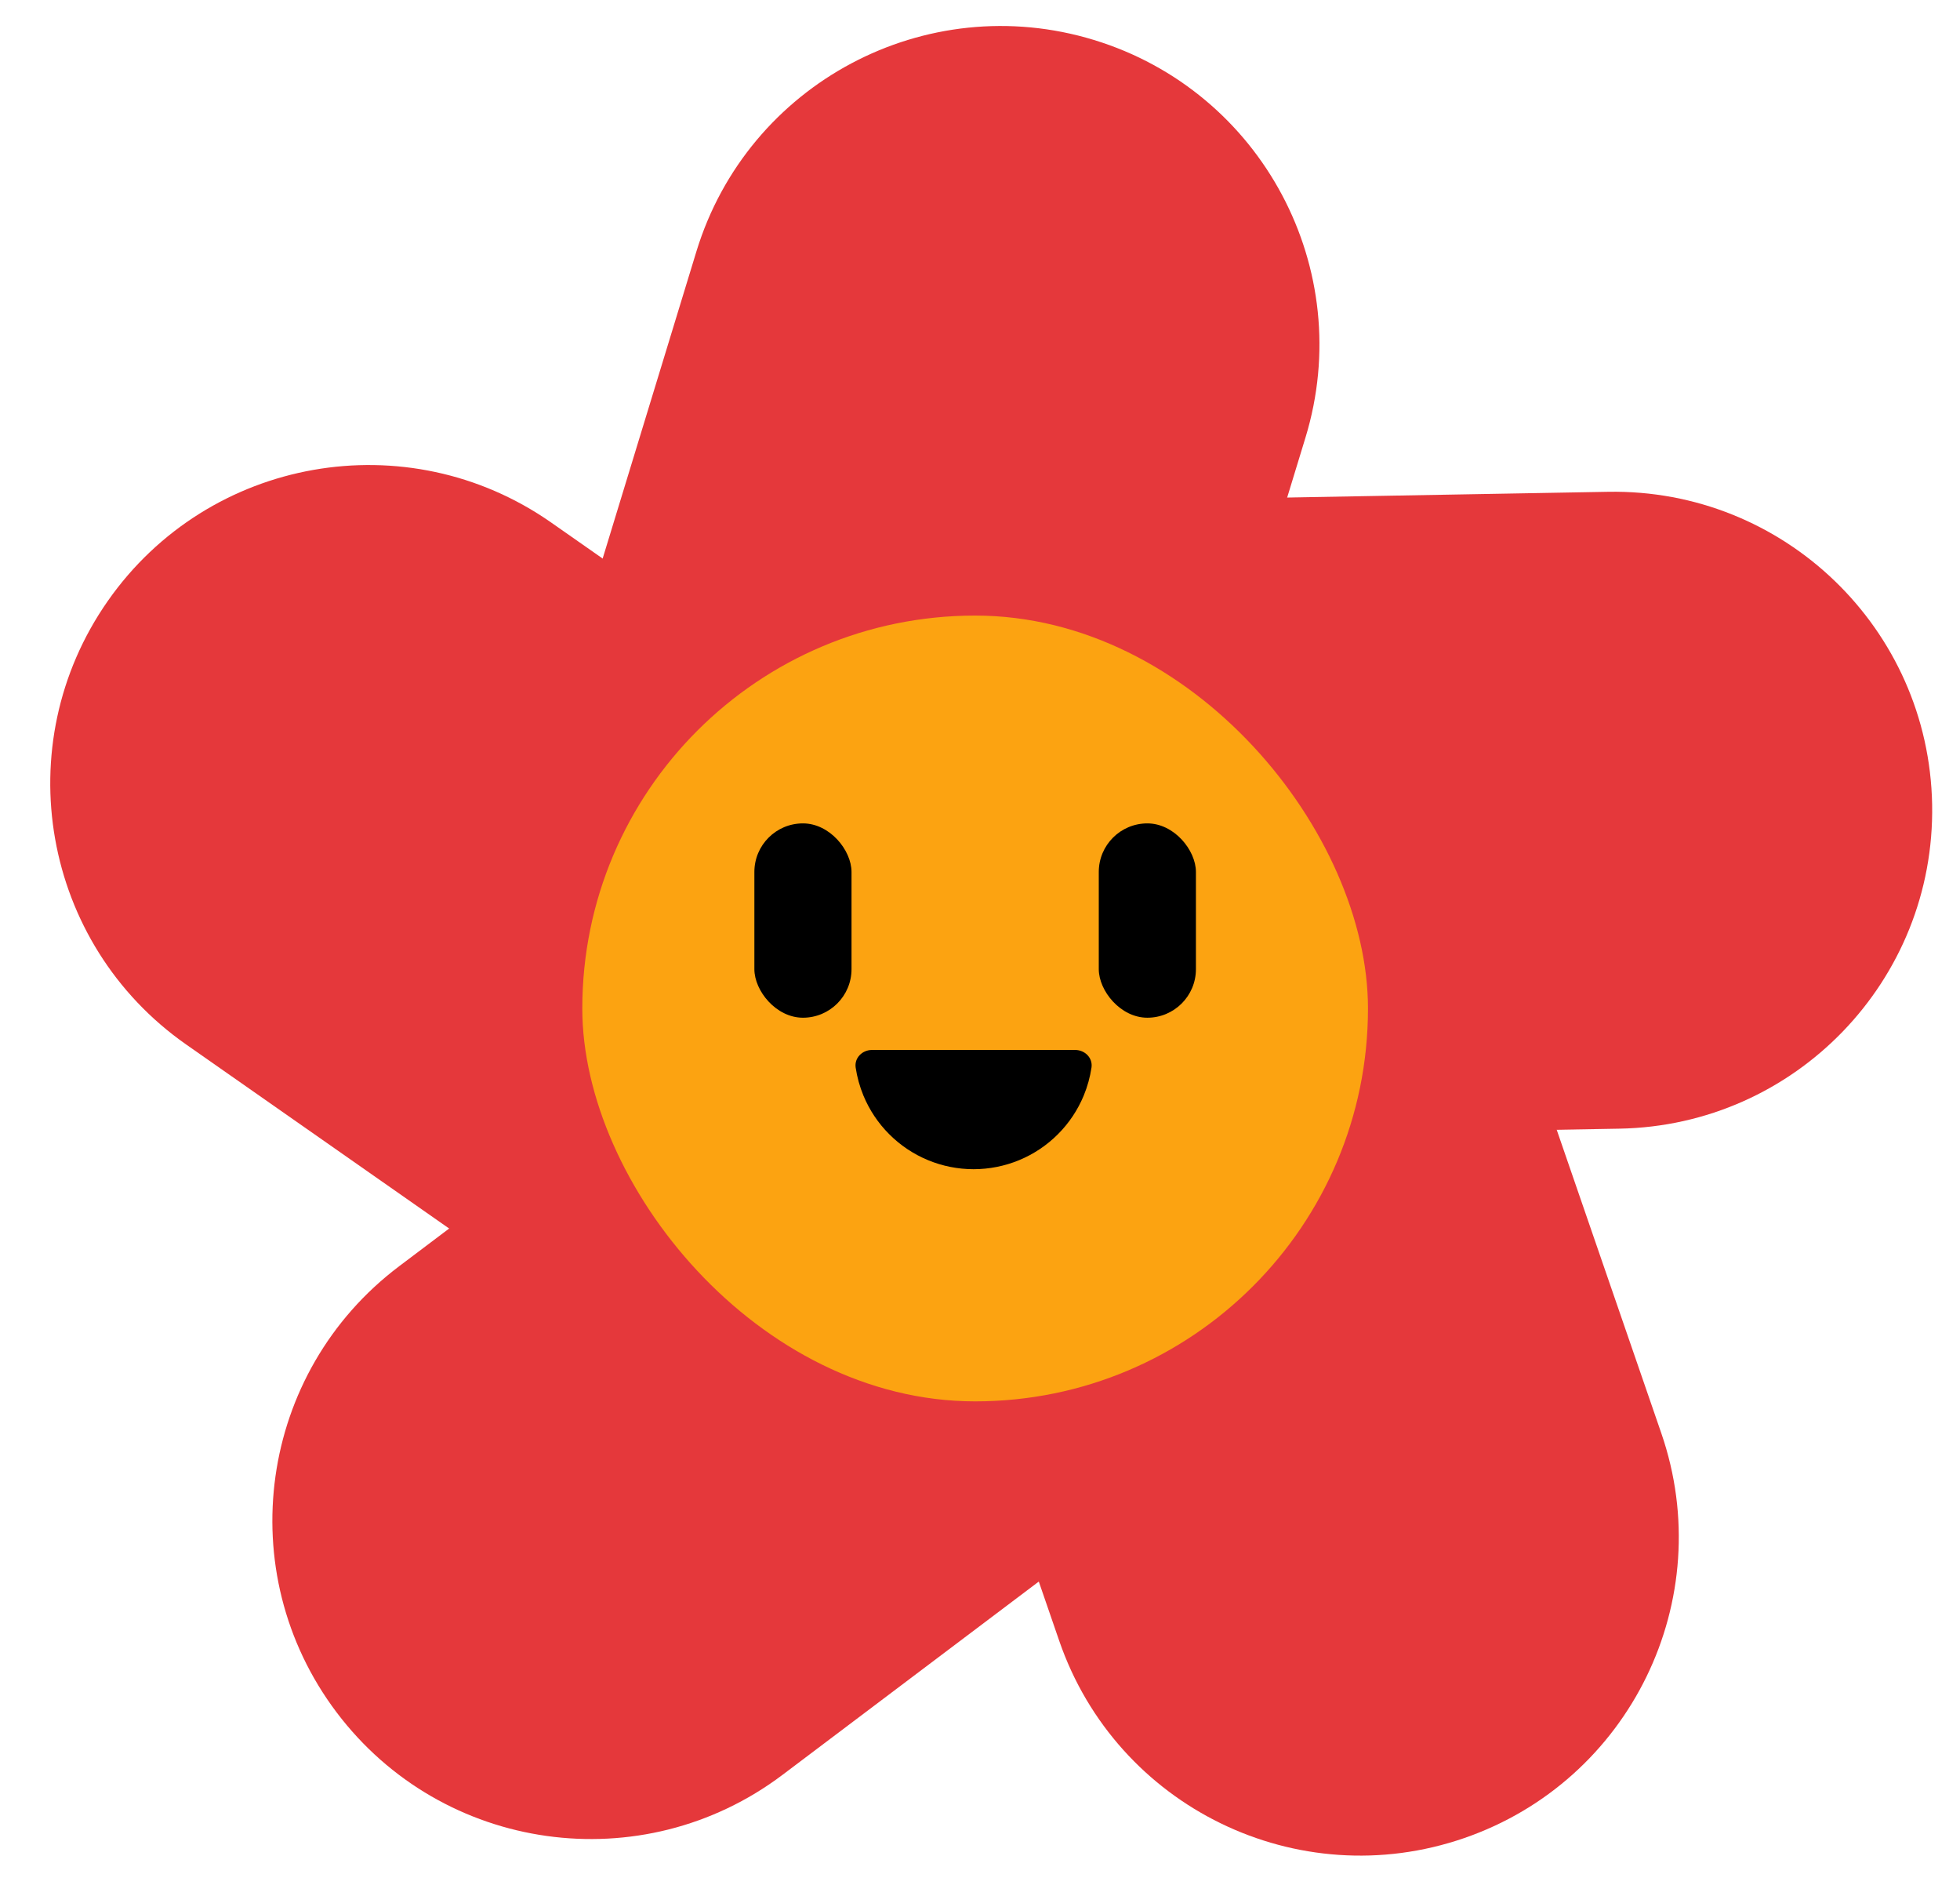 <svg width="78" height="75" viewBox="0 0 78 75" fill="none" xmlns="http://www.w3.org/2000/svg">
<g filter="url(#filter0_d_33_30)">
<path d="M7.409 40.527C1.674 36.515 0.278 28.614 4.29 22.879C8.302 17.144 16.204 15.748 21.938 19.76L37.746 30.82L23.217 51.587L7.409 40.527Z" fill="#E5383B"/>
<path d="M27.713 8.975C29.756 2.282 36.84 -1.488 43.533 0.556C50.227 2.599 53.997 9.683 51.953 16.376L46.32 34.828L22.079 27.427L27.713 8.975Z" fill="#E5383B"/>
<path d="M63.994 18.535C70.992 18.411 76.766 23.982 76.891 30.98C77.016 37.978 71.444 43.752 64.446 43.876L45.157 44.221L44.705 18.879L63.994 18.535Z" fill="#E5383B"/>
<path d="M66.114 55.996C68.395 62.612 64.881 69.825 58.264 72.106C51.647 74.388 44.434 70.873 42.153 64.256L35.865 46.017L59.826 37.757L66.114 55.996Z" fill="#E5383B"/>
<path d="M31.142 69.587C25.554 73.801 17.608 72.688 13.394 67.1C9.18 61.512 10.294 53.566 15.882 49.352L31.285 37.735L46.546 57.971L31.142 69.587Z" fill="#E5383B"/>
<g filter="url(#filter1_d_33_30)">
<rect x="23.173" y="22.426" width="31.267" height="31.267" rx="15.634" fill="#FCA311"/>
</g>
<rect x="43.727" y="31.729" width="3.866" height="7.732" rx="1.933" fill="black"/>
<rect x="30.021" y="31.729" width="3.866" height="7.732" rx="1.933" fill="black"/>
<path d="M42.786 40.744C43.174 40.744 43.494 41.061 43.437 41.445C43.38 41.827 43.276 42.201 43.128 42.56C42.889 43.136 42.54 43.659 42.099 44.099C41.659 44.54 41.136 44.889 40.56 45.128C39.984 45.366 39.367 45.489 38.744 45.489C38.121 45.489 37.504 45.366 36.929 45.128C36.353 44.889 35.83 44.54 35.39 44.099C34.949 43.659 34.6 43.136 34.361 42.56C34.213 42.201 34.109 41.827 34.052 41.445C33.995 41.061 34.315 40.744 34.703 40.744L38.744 40.744H42.786Z" fill="black"/>
</g>
<defs>
<filter id="filter0_d_33_30" x="0.966" y="0" width="76.96" height="74.869" filterUnits="userSpaceOnUse" color-interpolation-filters="sRGB">
<feFlood flood-opacity="0" result="BackgroundImageFix"/>
<feColorMatrix in="SourceAlpha" type="matrix" values="0 0 0 0 0 0 0 0 0 0 0 0 0 0 0 0 0 0 127 0" result="hardAlpha"/>
<feOffset dy="1.034"/>
<feGaussianBlur stdDeviation="0.517"/>
<feComposite in2="hardAlpha" operator="out"/>
<feColorMatrix type="matrix" values="0 0 0 0 0 0 0 0 0 0 0 0 0 0 0 0 0 0 0.25 0"/>
<feBlend mode="normal" in2="BackgroundImageFix" result="effect1_dropShadow_33_30"/>
<feBlend mode="normal" in="SourceGraphic" in2="effect1_dropShadow_33_30" result="shape"/>
</filter>
<filter id="filter1_d_33_30" x="22.14" y="22.426" width="33.335" height="33.335" filterUnits="userSpaceOnUse" color-interpolation-filters="sRGB">
<feFlood flood-opacity="0" result="BackgroundImageFix"/>
<feColorMatrix in="SourceAlpha" type="matrix" values="0 0 0 0 0 0 0 0 0 0 0 0 0 0 0 0 0 0 127 0" result="hardAlpha"/>
<feOffset dy="1.034"/>
<feGaussianBlur stdDeviation="0.517"/>
<feComposite in2="hardAlpha" operator="out"/>
<feColorMatrix type="matrix" values="0 0 0 0 0 0 0 0 0 0 0 0 0 0 0 0 0 0 0.25 0"/>
<feBlend mode="normal" in2="BackgroundImageFix" result="effect1_dropShadow_33_30"/>
<feBlend mode="normal" in="SourceGraphic" in2="effect1_dropShadow_33_30" result="shape"/>
</filter>
</defs>
</svg>
